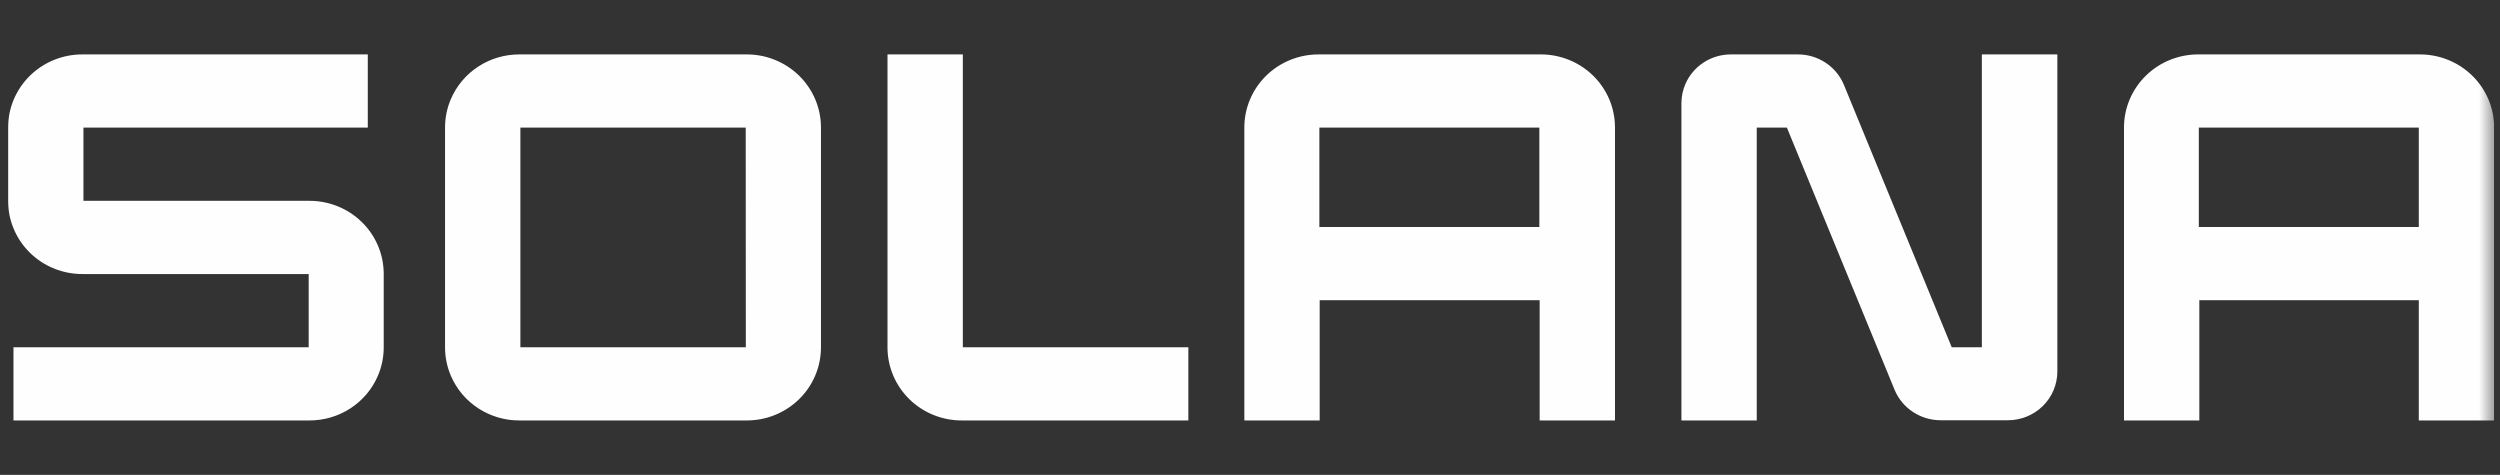 <svg width="179" height="34" viewBox="0 0 179 34" fill="none" xmlns="http://www.w3.org/2000/svg">
<rect x="0" y="0" width="179" height="34" fill="#333333" stroke="none"/>
<g clip-path="url(#clip0_218_687)">
<mask id="mask0_218_687" style="mask-type:luminance" maskUnits="userSpaceOnUse" x="-54" y="0" width="233" height="34">
<path d="M-53.719 0H178.58V34H-53.719V0Z" fill="white"/>
</mask>
<g mask="url(#mask0_218_687)">
<path d="M22.134 14.379H5.974V9.138H26.334V3.896H5.92C5.223 3.892 4.531 4.024 3.885 4.283C3.239 4.542 2.652 4.925 2.156 5.408C1.66 5.891 1.266 6.466 0.995 7.099C0.725 7.732 0.584 8.412 0.58 9.099V14.411C0.583 15.099 0.723 15.779 0.993 16.413C1.263 17.047 1.657 17.623 2.153 18.107C2.649 18.59 3.237 18.973 3.884 19.233C4.53 19.493 5.222 19.625 5.92 19.621H22.102V24.863H0.965V30.104H22.134C23.185 30.11 24.213 29.809 25.09 29.239C25.967 28.669 26.652 27.855 27.059 26.901C27.329 26.268 27.471 25.588 27.474 24.901V19.589C27.471 18.901 27.331 18.221 27.061 17.587C26.791 16.953 26.397 16.378 25.901 15.894C25.405 15.41 24.817 15.027 24.171 14.767C23.524 14.507 22.832 14.376 22.134 14.379ZM53.441 3.896H37.219C36.167 3.888 35.136 4.187 34.257 4.757C33.378 5.327 32.69 6.141 32.282 7.096C32.01 7.73 31.869 8.411 31.865 9.099V24.901C31.869 25.59 32.01 26.27 32.282 26.905C32.69 27.86 33.378 28.674 34.257 29.243C35.136 29.813 36.167 30.113 37.219 30.104H53.441C54.138 30.108 54.83 29.977 55.475 29.717C56.121 29.458 56.709 29.076 57.205 28.592C57.701 28.109 58.095 27.535 58.366 26.901C58.636 26.268 58.777 25.588 58.781 24.901V9.099C58.777 8.412 58.636 7.732 58.366 7.099C58.095 6.466 57.701 5.891 57.205 5.408C56.709 4.925 56.121 4.543 55.475 4.283C54.83 4.024 54.138 3.892 53.441 3.896ZM53.401 24.863H37.259V9.138H53.394L53.401 24.863ZM110.257 3.896H94.435C93.737 3.892 93.046 4.024 92.4 4.283C91.754 4.542 91.166 4.925 90.67 5.408C90.174 5.891 89.78 6.466 89.51 7.099C89.239 7.732 89.098 8.412 89.095 9.099V30.104H94.489V21.494H110.239V30.104H115.633V9.099C115.629 8.409 115.487 7.726 115.215 7.09C114.942 6.455 114.544 5.879 114.045 5.395C113.545 4.911 112.953 4.53 112.303 4.273C111.653 4.015 110.957 3.887 110.257 3.896ZM110.217 16.253H94.467V9.138H110.217V16.253ZM173.24 3.896H157.418C156.72 3.892 156.029 4.024 155.383 4.283C154.737 4.542 154.149 4.925 153.654 5.408C153.158 5.891 152.763 6.466 152.493 7.099C152.223 7.732 152.082 8.412 152.078 9.099V30.104H157.472V21.494H173.186V30.104H178.58V9.099C178.576 8.412 178.435 7.732 178.165 7.099C177.895 6.466 177.5 5.891 177.004 5.408C176.003 4.433 174.649 3.889 173.24 3.896ZM173.186 16.253H157.436V9.138H173.186V16.253ZM141.901 24.863H139.744L132.03 6.092C131.766 5.444 131.311 4.889 130.724 4.498C130.137 4.106 129.445 3.897 128.736 3.896H123.95C123.25 3.892 122.564 4.093 121.979 4.474C121.395 4.854 120.938 5.397 120.667 6.033C120.487 6.456 120.393 6.909 120.39 7.367V30.104H125.784V9.138H127.942L135.652 27.908C135.92 28.555 136.378 29.108 136.968 29.496C137.557 29.885 138.251 30.092 138.96 30.09H143.746C144.211 30.093 144.672 30.005 145.103 29.831C145.534 29.658 145.925 29.403 146.256 29.081C146.923 28.43 147.301 27.544 147.306 26.619V3.896H141.901V24.863ZM68.939 3.896H63.545V24.901C63.549 25.59 63.691 26.271 63.962 26.905C64.234 27.54 64.63 28.115 65.127 28.598C65.625 29.082 66.215 29.463 66.863 29.722C67.511 29.98 68.204 30.11 68.903 30.104H85.085V24.863H68.939V3.896Z" fill="#FEFEFE"/>
</g>
</g>
<defs>
<clipPath id="clip0_218_687">
<rect width="178" height="34" fill="white" transform="translate(0.58)"/>
</clipPath>
</defs>
</svg>

